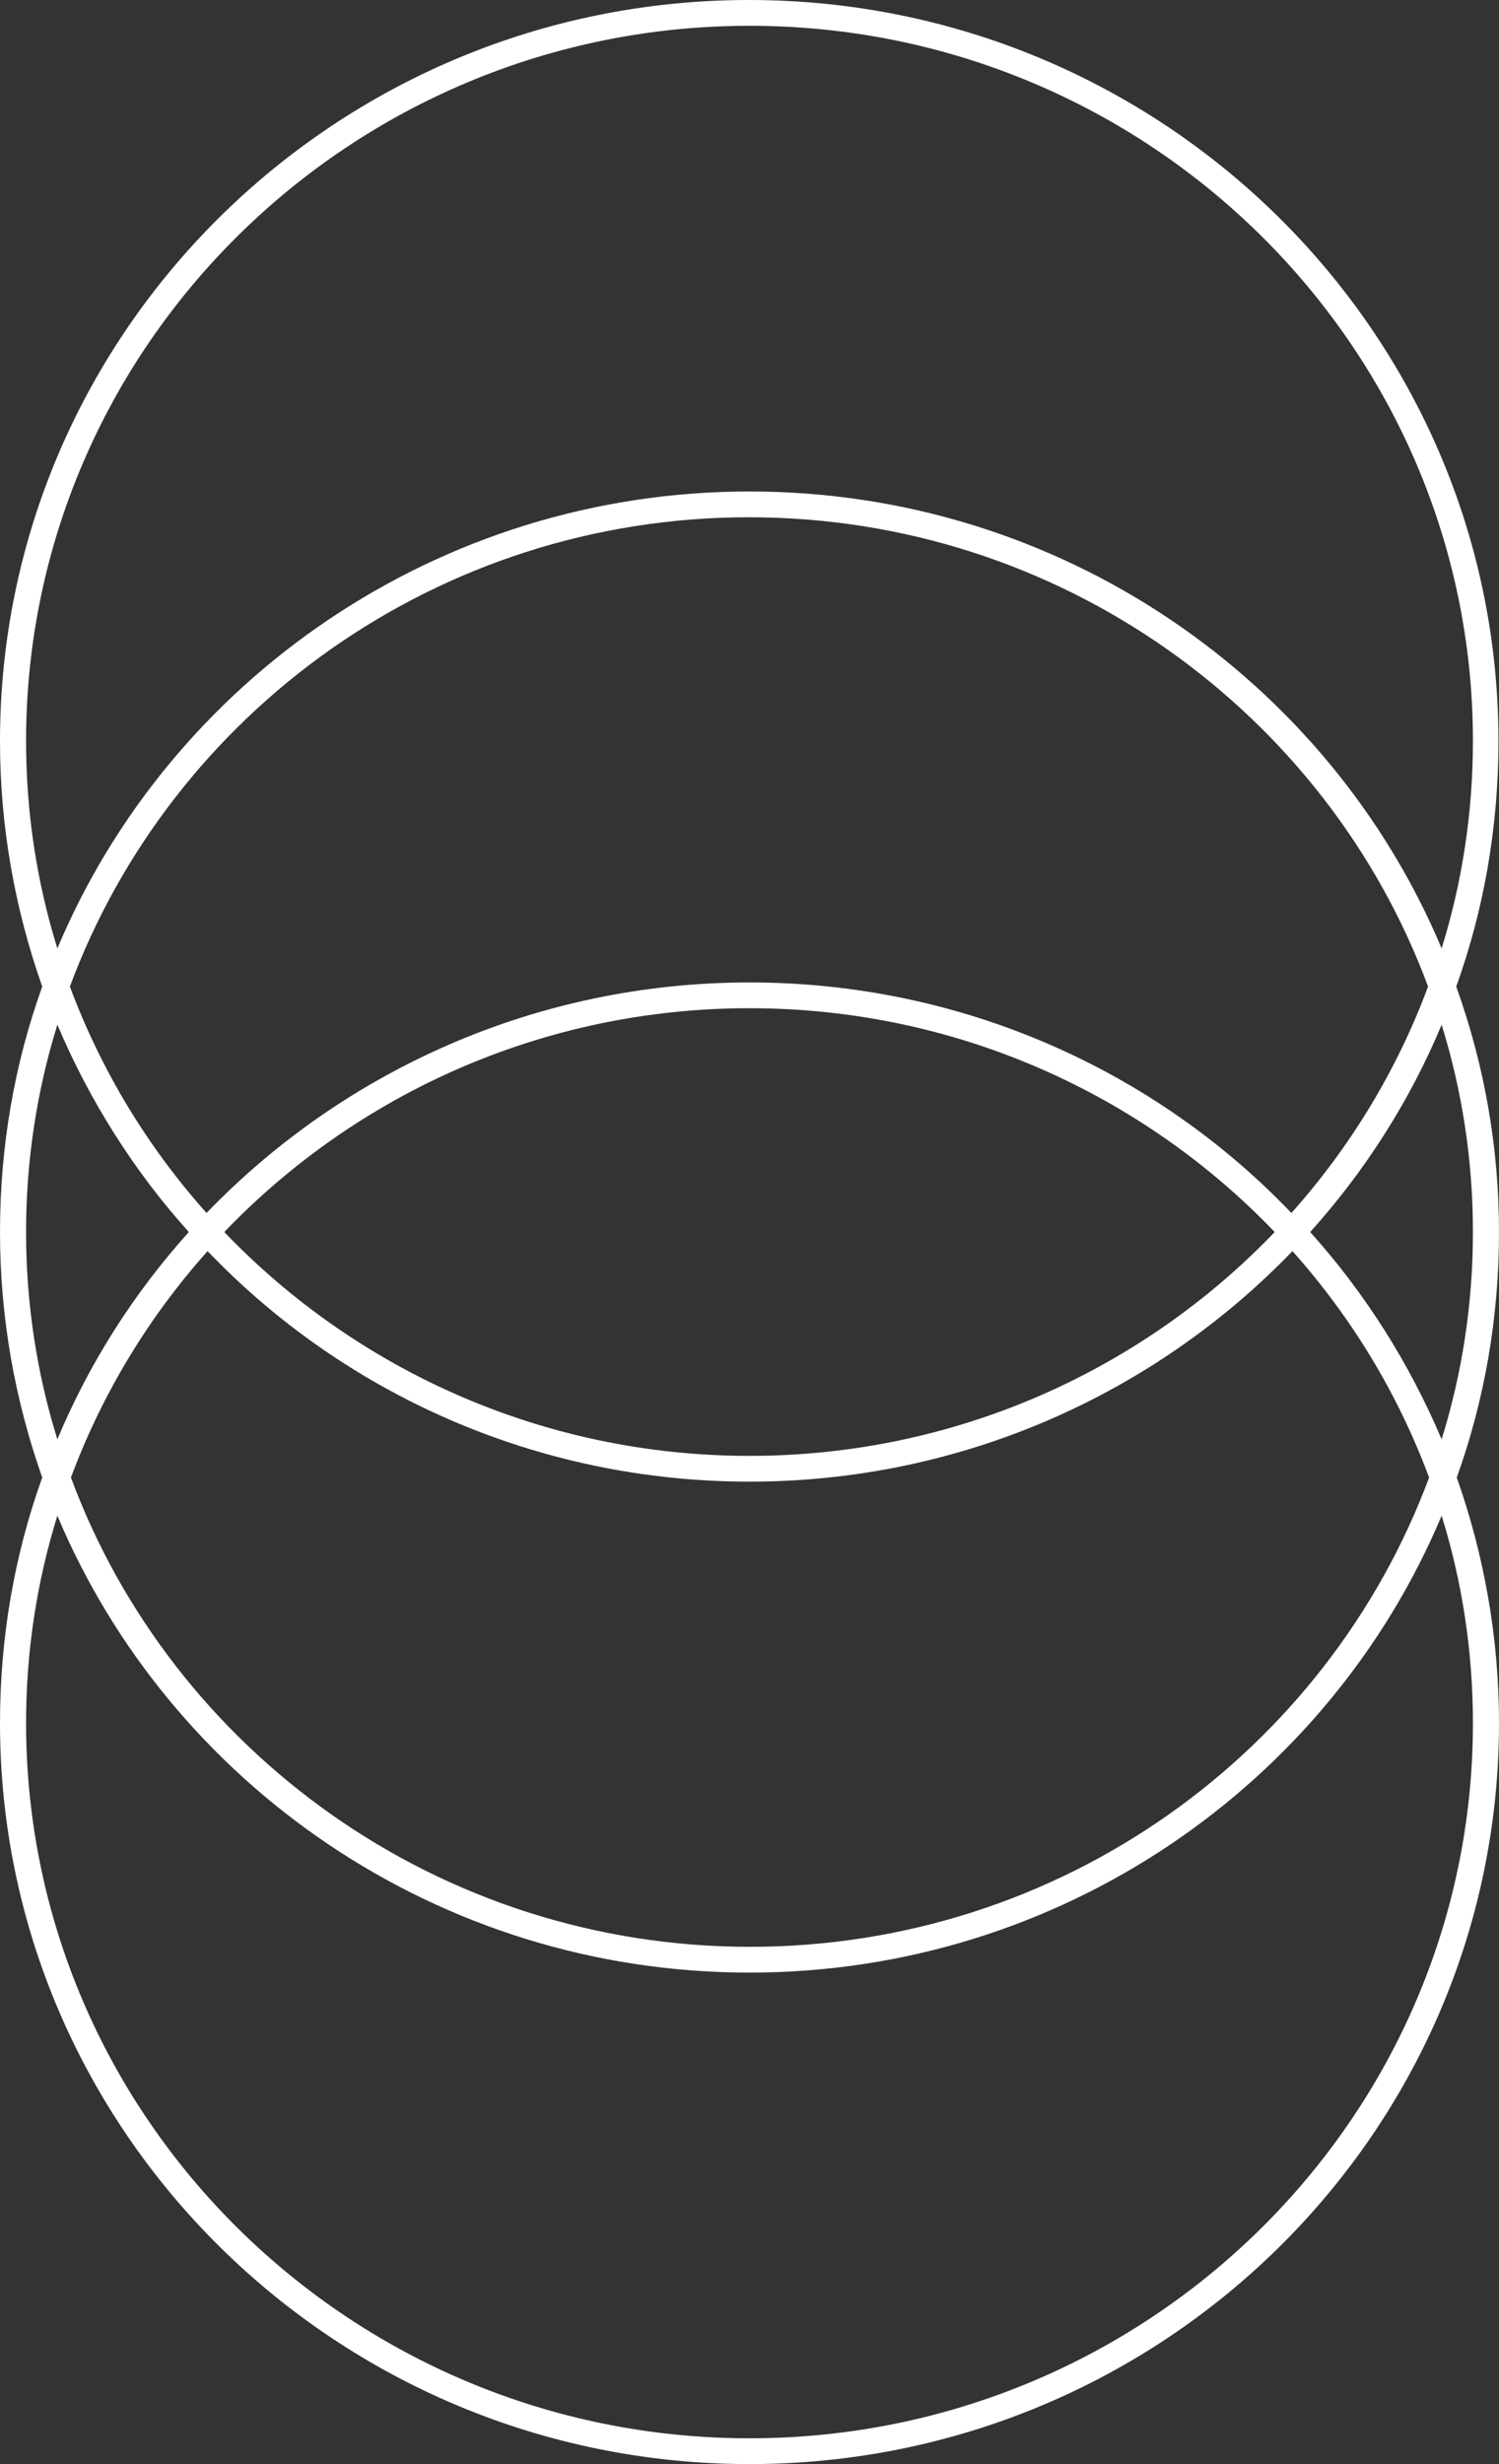 <svg width="56" height="92" viewBox="0 0 56 92" fill="none" xmlns="http://www.w3.org/2000/svg">
<rect x="0" y="0" width="56" height="92" fill="#333333" stroke="none"/>
<path d="M54.402 36.835C55.435 33.966 55.98 30.885 55.98 27.669C55.98 12.419 43.432 0 27.98 0C12.529 0 0 12.419 0 27.669C0 30.885 0.565 33.966 1.578 36.835C0.546 39.704 0 42.784 0 46C0 49.216 0.565 52.296 1.578 55.165C0.546 58.034 0 61.115 0 64.331C0 79.581 12.548 92 28 92C43.452 92 56 79.6 56 64.331C56 61.115 55.435 58.034 54.422 55.165C55.454 52.296 56 49.216 56 46C56 42.784 55.435 39.704 54.402 36.835ZM0.974 27.669C0.974 12.939 13.094 0.963 28 0.963C42.906 0.963 55.026 12.939 55.026 27.669C55.026 30.365 54.617 32.964 53.857 35.41C49.648 25.397 39.633 18.35 28 18.35C16.367 18.35 6.352 25.397 2.143 35.41C1.383 32.964 0.974 30.365 0.974 27.669ZM28 55.319C35.969 55.319 43.179 52.008 48.284 46.712C50.486 49.177 52.22 52.027 53.389 55.165C49.589 65.39 39.652 72.687 28.02 72.687C16.387 72.687 6.43 65.37 2.65 55.165C3.819 52.027 5.553 49.177 7.755 46.712C12.821 52.008 20.031 55.319 28 55.319ZM28 54.357C20.284 54.357 13.308 51.141 8.379 46C13.308 40.859 20.284 37.643 28 37.643C35.716 37.643 42.692 40.859 47.621 46C42.692 51.141 35.716 54.357 28 54.357ZM28 36.681C20.031 36.681 12.821 39.992 7.716 45.288C5.514 42.823 3.78 39.973 2.611 36.835C6.411 26.61 16.348 19.313 27.98 19.313C39.613 19.313 49.57 26.63 53.35 36.835C52.181 39.973 50.447 42.823 48.245 45.288C43.179 39.992 35.969 36.681 28 36.681ZM0.974 46C0.974 43.304 1.383 40.705 2.143 38.26C3.351 41.109 5.008 43.728 7.054 46C5.008 48.272 3.332 50.891 2.143 53.74C1.383 51.295 0.974 48.696 0.974 46ZM55.026 64.331C55.026 79.061 42.906 91.037 28 91.037C13.094 91.037 0.974 79.061 0.974 64.331C0.974 61.635 1.383 59.036 2.143 56.59C6.352 66.603 16.367 73.65 28 73.65C39.633 73.65 49.648 66.603 53.857 56.59C54.617 59.036 55.026 61.635 55.026 64.331ZM48.946 46C50.992 43.728 52.668 41.109 53.857 38.26C54.617 40.705 55.026 43.304 55.026 46C55.026 48.696 54.617 51.295 53.857 53.74C52.649 50.891 50.992 48.272 48.946 46Z" fill="white"/>
</svg>
